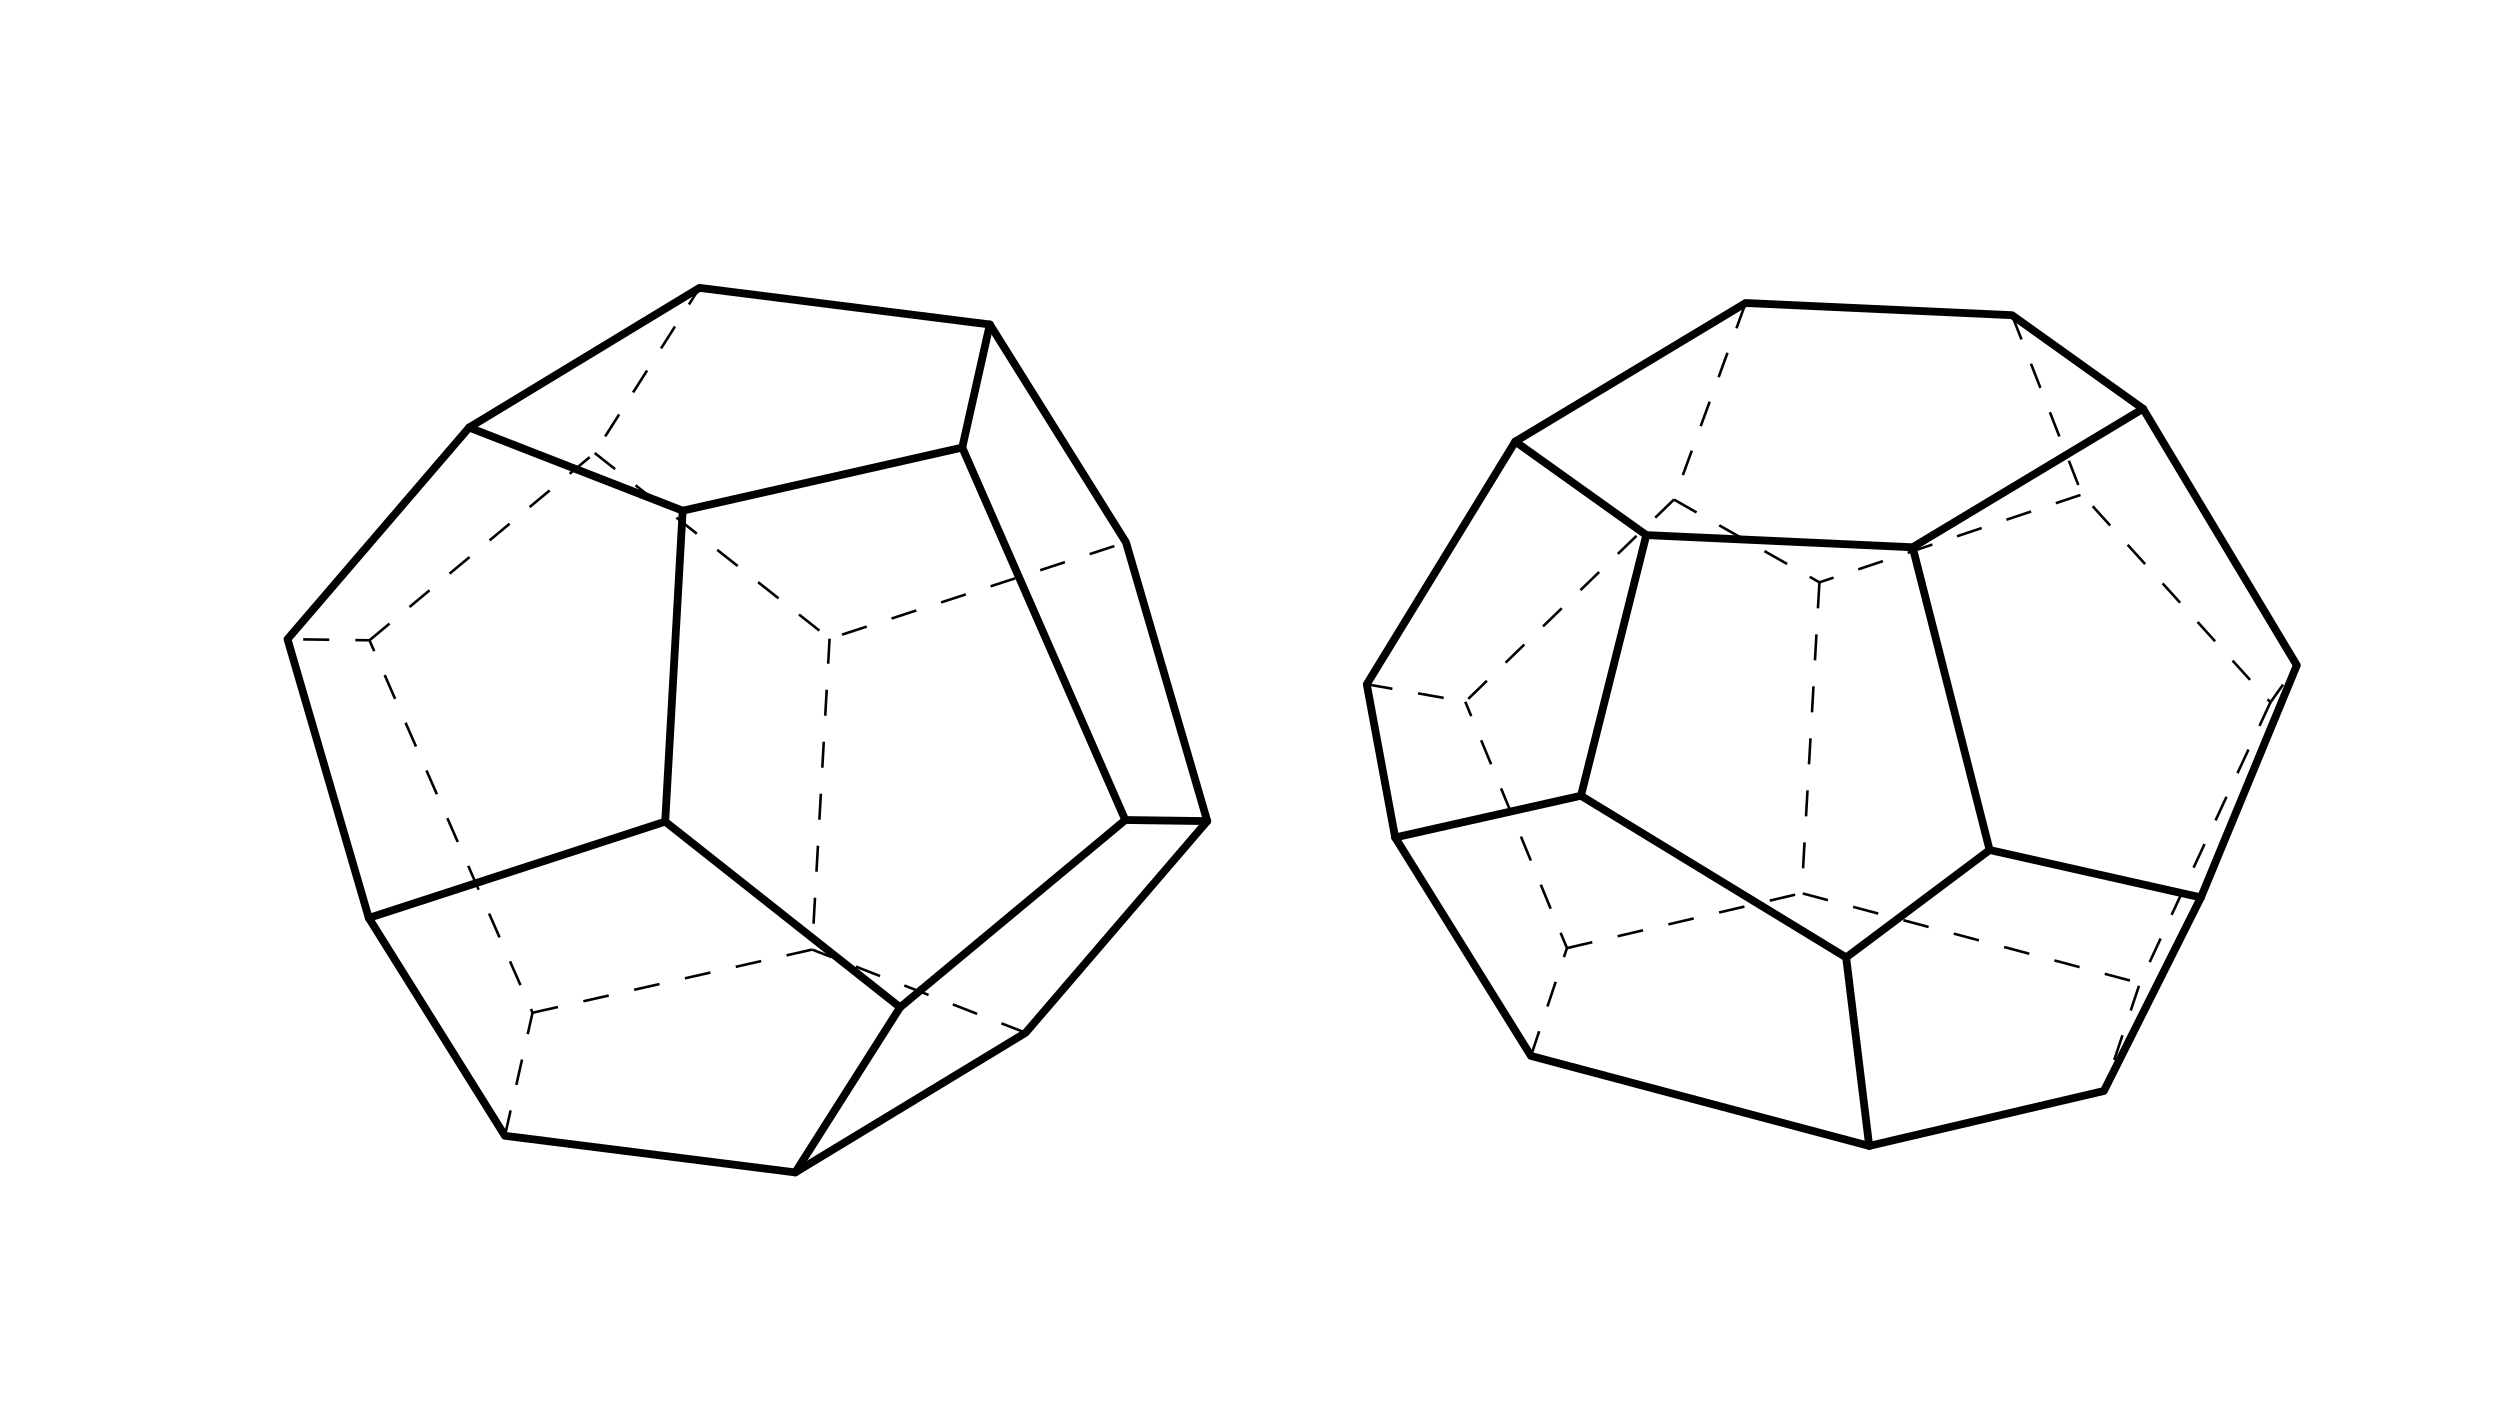 <?xml version='1.0' encoding='ascii'?>
<svg xmlns="http://www.w3.org/2000/svg" xmlns:inkscape="http://www.inkscape.org/namespaces/inkscape" height="540" version="1.1" width="960">
    <g id="RenderLayer_LineSet" inkscape:groupmode="lineset" inkscape:label="RenderLayer_LineSet">
        <g id="strokes" inkscape:groupmode="layer" inkscape:label="strokes">
            <path d=" M 369.496, 171.863 373.507, 181.024 377.518, 190.184 381.528, 199.345 385.539, 208.505 389.550, 217.666 393.560, 226.826 397.571, 235.987 401.581, 245.147 405.592, 254.308 409.603, 263.468 413.613, 272.629 417.624, 281.789 421.634, 290.950 425.645, 300.110 429.656, 309.271 432.113, 314.884 " fill="none" stroke="rgb(0, 0, 0)" stroke-linecap="round" stroke-linejoin="round" stroke-opacity="1.0" stroke-width="3.0" />
            <path d=" M 345.634, 386.806 353.323, 380.411 361.011, 374.017 368.700, 367.623 376.388, 361.229 384.077, 354.834 391.765, 348.440 399.454, 342.046 407.142, 335.651 414.831, 329.257 422.519, 322.863 430.208, 316.469 432.113, 314.884 442.112, 315.017 452.111, 315.150 462.111, 315.283 463.589, 315.302 " fill="none" stroke="rgb(0, 0, 0)" stroke-linecap="round" stroke-linejoin="round" stroke-opacity="1.0" stroke-width="3.0" />
            <path d=" M 463.589, 315.302 460.789, 305.702 457.989, 296.102 455.190, 286.502 452.390, 276.902 449.590, 267.302 446.790, 257.702 443.990, 248.102 441.190, 238.502 438.391, 228.902 435.591, 219.302 432.791, 209.702 432.366, 208.247 427.067, 199.766 421.767, 191.286 416.468, 182.806 411.169, 174.325 405.869, 165.845 400.570, 157.365 395.270, 148.884 389.971, 140.404 384.671, 131.924 380.101, 124.610 370.179, 123.358 360.258, 122.106 350.337, 120.854 340.415, 119.602 330.494, 118.350 320.573, 117.098 310.651, 115.846 300.730, 114.594 290.809, 113.342 280.887, 112.090 270.966, 110.838 268.611, 110.541 260.059, 115.725 251.508, 120.908 242.957, 126.092 234.405, 131.276 225.854, 136.460 217.302, 141.644 208.751, 146.828 200.199, 152.011 191.648, 157.195 183.096, 162.379 180.144, 164.169 173.632, 171.758 167.120, 179.347 160.608, 186.936 154.096, 194.525 147.584, 202.114 141.072, 209.703 134.560, 217.292 128.048, 224.881 121.536, 232.470 115.024, 240.059 110.400, 245.449 113.200, 255.049 115.999, 264.649 118.799, 274.249 121.599, 283.849 124.399, 293.449 127.199, 303.049 129.999, 312.649 132.798, 322.249 135.598, 331.849 138.398, 341.449 141.198, 351.049 141.622, 352.504 146.922, 360.985 152.221, 369.465 157.521, 377.945 162.820, 386.426 168.120, 394.906 173.419, 403.386 178.719, 411.867 184.018, 420.347 189.317, 428.827 193.888, 436.141 203.809, 437.393 213.731, 438.645 223.652, 439.897 233.573, 441.149 243.495, 442.401 253.416, 443.653 263.337, 444.905 273.259, 446.157 283.180, 447.409 293.101, 448.661 303.023, 449.913 305.378, 450.210 313.929, 445.026 322.481, 439.843 331.032, 434.659 339.584, 429.475 348.135, 424.291 356.687, 419.107 365.238, 413.923 373.790, 408.740 382.341, 403.556 390.893, 398.372 393.845, 396.582 400.357, 388.993 406.869, 381.404 413.381, 373.815 419.893, 366.226 426.405, 358.637 432.917, 351.048 439.429, 343.459 445.941, 335.870 452.453, 328.281 458.965, 320.692 463.589, 315.302 " fill="none" stroke="rgb(0, 0, 0)" stroke-linecap="round" stroke-linejoin="round" stroke-opacity="1.0" stroke-width="3.0" />
            <path d=" M 380.101, 124.610 377.911, 134.367 375.721, 144.124 373.532, 153.882 371.342, 163.639 369.496, 171.863 359.742, 174.066 349.988, 176.270 340.234, 178.473 330.480, 180.677 320.725, 182.880 310.971, 185.084 301.217, 187.287 291.463, 189.490 281.708, 191.694 271.954, 193.897 262.146, 196.113 " fill="none" stroke="rgb(0, 0, 0)" stroke-linecap="round" stroke-linejoin="round" stroke-opacity="1.0" stroke-width="3.0" />
            <path d=" M 255.433, 315.502 263.278, 321.704 271.123, 327.905 278.968, 334.106 286.813, 340.308 294.658, 346.509 302.502, 352.711 310.347, 358.912 318.192, 365.113 326.037, 371.315 333.882, 377.516 341.727, 383.717 345.634, 386.806 340.274, 395.248 334.914, 403.690 329.554, 412.132 324.194, 420.574 318.834, 429.017 313.474, 437.459 308.114, 445.901 305.378, 450.210 " fill="none" stroke="rgb(0, 0, 0)" stroke-linecap="round" stroke-linejoin="round" stroke-opacity="1.0" stroke-width="3.0" />
            <path d=" M 180.144, 164.169 189.462, 167.799 198.780, 171.428 208.098, 175.058 217.416, 178.688 226.734, 182.318 236.052, 185.948 245.370, 189.578 254.688, 193.208 262.146, 196.113 261.584, 206.097 261.023, 216.081 260.462, 226.066 259.900, 236.050 259.339, 246.034 258.777, 256.018 258.216, 266.003 257.655, 275.987 257.093, 285.971 256.532, 295.955 255.970, 305.939 255.433, 315.502 245.923, 318.594 236.413, 321.686 226.903, 324.778 217.393, 327.870 207.883, 330.962 198.373, 334.054 188.863, 337.146 179.353, 340.238 169.843, 343.329 160.333, 346.421 150.823, 349.513 141.622, 352.504 " fill="none" stroke="rgb(0, 0, 0)" stroke-linecap="round" stroke-linejoin="round" stroke-opacity="1.0" stroke-width="3.0" />
            <path d=" M 717.774, 440.033 727.510, 437.753 737.247, 435.474 746.984, 433.194 756.721, 430.915 766.457, 428.635 776.194, 426.356 785.931, 424.076 795.667, 421.797 805.404, 419.517 807.890, 418.935 812.372, 409.996 816.854, 401.056 821.336, 392.117 825.818, 383.178 830.300, 374.238 834.782, 365.299 839.264, 356.360 843.746, 347.420 845.149, 344.622 848.967, 335.380 852.785, 326.137 856.603, 316.895 860.421, 307.653 864.239, 298.410 868.057, 289.168 871.874, 279.925 875.692, 270.683 879.510, 261.440 881.978, 255.467 876.836, 246.890 871.695, 238.313 866.554, 229.736 861.413, 221.159 856.272, 212.582 851.130, 204.004 845.989, 195.427 840.848, 186.850 835.707, 178.273 830.566, 169.696 825.424, 161.118 822.928, 156.953 814.789, 151.142 806.651, 145.331 798.513, 139.520 790.375, 133.709 782.236, 127.898 774.098, 122.087 772.616, 121.029 762.627, 120.572 752.637, 120.116 742.648, 119.659 732.658, 119.202 722.669, 118.745 712.679, 118.289 702.689, 117.832 692.700, 117.375 682.710, 116.918 672.721, 116.462 670.337, 116.353 661.767, 121.506 653.197, 126.659 644.627, 131.812 636.056, 136.965 627.486, 142.118 618.916, 147.271 610.346, 152.424 601.776, 157.577 593.206, 162.730 584.636, 167.883 581.865, 169.550 576.646, 178.079 571.426, 186.609 566.207, 195.139 560.988, 203.669 555.768, 212.199 550.549, 220.729 545.330, 229.259 540.111, 237.789 534.891, 246.318 529.672, 254.848 524.833, 262.757 526.656, 272.589 528.479, 282.422 530.302, 292.254 532.125, 302.087 533.947, 311.919 535.740, 321.585 541.019, 330.078 546.298, 338.571 551.578, 347.064 556.857, 355.556 562.136, 364.049 567.416, 372.542 572.695, 381.035 577.975, 389.528 583.254, 398.021 587.887, 405.473 597.551, 408.045 607.215, 410.616 616.878, 413.187 626.542, 415.759 636.206, 418.330 645.870, 420.901 655.533, 423.472 665.197, 426.044 674.861, 428.615 684.525, 431.186 694.189, 433.757 703.852, 436.329 713.516, 438.900 717.774, 440.033 " fill="none" stroke="rgb(0, 0, 0)" stroke-linecap="round" stroke-linejoin="round" stroke-opacity="1.0" stroke-width="3.0" />
            <path d=" M 845.149, 344.622 835.392, 342.431 825.635, 340.239 815.878, 338.047 806.121, 335.855 796.365, 333.664 786.608, 331.472 776.851, 329.280 767.094, 327.088 764.015, 326.397 " fill="none" stroke="rgb(0, 0, 0)" stroke-linecap="round" stroke-linejoin="round" stroke-opacity="1.0" stroke-width="3.0" />
            <path d=" M 734.456, 210.150 736.920, 219.842 739.385, 229.533 741.849, 239.225 744.313, 248.916 746.778, 258.608 749.242, 268.299 751.707, 277.991 754.171, 287.683 756.635, 297.374 759.100, 307.066 761.564, 316.757 764.015, 326.397 756.011, 332.392 748.008, 338.387 740.004, 344.382 732.001, 350.377 723.997, 356.372 715.993, 362.368 708.922, 367.664 " fill="none" stroke="rgb(0, 0, 0)" stroke-linecap="round" stroke-linejoin="round" stroke-opacity="1.0" stroke-width="3.0" />
            <path d=" M 607.081, 305.561 615.619, 310.767 624.156, 315.973 632.694, 321.180 641.232, 326.386 649.770, 331.593 658.307, 336.799 666.845, 342.005 675.383, 347.212 683.921, 352.418 692.458, 357.625 700.996, 362.831 708.922, 367.664 710.136, 377.590 711.350, 387.516 712.564, 397.442 713.778, 407.368 714.992, 417.294 716.206, 427.220 717.421, 437.147 717.774, 440.033 " fill="none" stroke="rgb(0, 0, 0)" stroke-linecap="round" stroke-linejoin="round" stroke-opacity="1.0" stroke-width="3.0" />
            <path d=" M 632.176, 205.474 629.744, 215.173 627.312, 224.873 624.880, 234.573 622.448, 244.273 620.016, 253.972 617.584, 263.672 615.152, 273.372 612.720, 283.072 610.288, 292.771 607.856, 302.471 607.081, 305.561 597.324, 307.752 587.567, 309.944 577.810, 312.135 568.053, 314.327 558.296, 316.518 548.539, 318.710 538.783, 320.902 535.740, 321.585 " fill="none" stroke="rgb(0, 0, 0)" stroke-linecap="round" stroke-linejoin="round" stroke-opacity="1.0" stroke-width="3.0" />
            <path d=" M 822.928, 156.953 814.358, 162.106 805.788, 167.259 797.217, 172.412 788.647, 177.565 780.077, 182.718 771.507, 187.871 762.937, 193.025 754.367, 198.178 745.797, 203.331 737.227, 208.484 734.456, 210.150 724.466, 209.693 714.477, 209.236 704.487, 208.780 694.498, 208.323 684.508, 207.866 674.519, 207.410 664.529, 206.953 654.539, 206.496 644.550, 206.039 634.560, 205.583 632.176, 205.474 624.038, 199.663 615.900, 193.852 607.761, 188.041 599.623, 182.230 591.485, 176.418 583.346, 170.607 581.865, 169.550 " fill="none" stroke="rgb(0, 0, 0)" stroke-linecap="round" stroke-linejoin="round" stroke-opacity="1.0" stroke-width="3.0" />
        </g>
    </g>
    <g id="RenderLayer_LineSet 2" inkscape:groupmode="lineset" inkscape:label="RenderLayer_LineSet 2" xmlns:inkscape="http://www.inkscape.org/namespaces/inkscape">
        <g id="strokes" inkscape:groupmode="layer" inkscape:label="strokes" xmlns:inkscape="http://www.inkscape.org/namespaces/inkscape">
            <path d=" M 393.845, 396.582 384.527, 392.953 375.209, 389.323 365.891, 385.693 356.573, 382.063 347.255, 378.433 337.937, 374.803 328.619, 371.173 319.301, 367.543 311.843, 364.638 " fill="none" stroke="rgb(0, 0, 0)" stroke-dasharray="10,10" stroke-linecap="butt" stroke-linejoin="round" stroke-opacity="1.0" stroke-width="1.0" />
            <path d=" M 204.492, 388.888 214.247, 386.685 224.001, 384.481 233.755, 382.278 243.509, 380.074 253.263, 377.871 263.018, 375.667 272.772, 373.464 282.526, 371.261 292.280, 369.057 302.035, 366.854 311.843, 364.638 312.404, 354.654 312.966, 344.670 313.527, 334.685 314.089, 324.701 314.650, 314.717 315.211, 304.733 315.773, 294.749 316.334, 284.764 316.895, 274.780 317.457, 264.796 318.018, 254.812 318.556, 245.249 " fill="none" stroke="rgb(0, 0, 0)" stroke-dasharray="10,10" stroke-linecap="butt" stroke-linejoin="round" stroke-opacity="1.0" stroke-width="1.0" />
            <path d=" M 228.355, 173.945 236.199, 180.147 244.044, 186.348 251.889, 192.549 259.734, 198.751 267.579, 204.952 275.424, 211.153 283.269, 217.355 291.114, 223.556 298.959, 229.757 306.804, 235.959 314.649, 242.160 318.556, 245.249 328.066, 242.157 337.576, 239.065 347.086, 235.973 356.596, 232.881 366.106, 229.789 375.616, 226.697 385.126, 223.605 394.636, 220.513 404.146, 217.422 413.656, 214.330 423.166, 211.238 432.366, 208.247 " fill="none" stroke="rgb(0, 0, 0)" stroke-dasharray="10,10" stroke-linecap="butt" stroke-linejoin="round" stroke-opacity="1.0" stroke-width="1.0" />
            <path d=" M 141.876, 245.867 149.564, 239.473 157.253, 233.079 164.941, 226.684 172.630, 220.290 180.318, 213.896 188.007, 207.501 195.695, 201.107 203.384, 194.713 211.072, 188.319 218.761, 181.924 226.449, 175.530 228.355, 173.945 233.715, 165.503 239.075, 157.061 244.435, 148.619 249.795, 140.177 255.155, 131.734 260.515, 123.292 265.875, 114.850 268.611, 110.541 " fill="none" stroke="rgb(0, 0, 0)" stroke-dasharray="10,10" stroke-linecap="butt" stroke-linejoin="round" stroke-opacity="1.0" stroke-width="1.0" />
            <path d=" M 193.888, 436.141 196.078, 426.384 198.267, 416.627 200.457, 406.870 202.647, 397.112 204.492, 388.888 200.482, 379.727 196.471, 370.567 192.460, 361.406 188.450, 352.246 184.439, 343.085 180.429, 333.925 176.418, 324.764 172.407, 315.604 168.397, 306.443 164.386, 297.283 160.376, 288.122 156.365, 278.962 152.354, 269.801 148.344, 260.641 144.333, 251.480 141.876, 245.867 131.876, 245.734 121.877, 245.601 111.878, 245.468 110.400, 245.449 " fill="none" stroke="rgb(0, 0, 0)" stroke-dasharray="10,10" stroke-linecap="butt" stroke-linejoin="round" stroke-opacity="1.0" stroke-width="1.0" />
            <path d=" M 601.708, 364.076 611.444, 361.796 621.181, 359.516 630.918, 357.237 640.654, 354.957 650.391, 352.678 660.128, 350.398 669.865, 348.119 679.601, 345.839 689.338, 343.560 691.824, 342.978 " fill="none" stroke="rgb(0, 0, 0)" stroke-dasharray="10,10" stroke-linecap="butt" stroke-linejoin="round" stroke-opacity="1.0" stroke-width="1.0" />
            <path d=" M 698.658, 223.625 698.086, 233.609 697.514, 243.592 696.943, 253.576 696.371, 263.559 695.799, 273.543 695.228, 283.527 694.656, 293.510 694.084, 303.494 693.513, 313.478 692.941, 323.461 692.370, 333.445 691.824, 342.978 701.488, 345.549 711.151, 348.120 720.815, 350.692 730.479, 353.263 740.143, 355.834 749.806, 358.405 759.470, 360.977 769.134, 363.548 778.798, 366.119 788.462, 368.691 798.125, 371.262 807.789, 373.833 817.453, 376.404 821.710, 377.537 " fill="none" stroke="rgb(0, 0, 0)" stroke-dasharray="10,10" stroke-linecap="butt" stroke-linejoin="round" stroke-opacity="1.0" stroke-width="1.0" />
            <path d=" M 871.840, 269.704 867.624, 278.772 863.409, 287.840 859.193, 296.908 854.978, 305.976 850.762, 315.044 846.547, 324.112 842.331, 333.180 838.116, 342.248 833.900, 351.316 829.684, 360.384 825.469, 369.452 821.710, 377.537 818.544, 387.023 815.377, 396.508 812.210, 405.993 809.044, 415.479 807.890, 418.935 " fill="none" stroke="rgb(0, 0, 0)" stroke-dasharray="10,10" stroke-linecap="butt" stroke-linejoin="round" stroke-opacity="1.0" stroke-width="1.0" />
            <path d=" M 587.887, 405.473 591.054, 395.988 594.220, 386.503 597.387, 377.017 600.554, 367.532 601.708, 364.076 597.893, 354.831 594.079, 345.587 590.265, 336.343 586.451, 327.099 582.637, 317.855 578.823, 308.611 575.009, 299.367 571.195, 290.123 567.381, 280.879 563.567, 271.635 562.671, 269.463 " fill="none" stroke="rgb(0, 0, 0)" stroke-dasharray="10,10" stroke-linecap="butt" stroke-linejoin="round" stroke-opacity="1.0" stroke-width="1.0" />
            <path d=" M 642.795, 191.828 651.486, 196.774 660.177, 201.721 668.868, 206.668 677.558, 211.615 686.249, 216.562 694.940, 221.509 698.658, 223.625 708.140, 220.450 717.623, 217.276 727.106, 214.101 736.588, 210.926 746.071, 207.752 755.554, 204.577 765.036, 201.402 774.519, 198.228 784.002, 195.053 793.484, 191.878 799.490, 189.868 " fill="none" stroke="rgb(0, 0, 0)" stroke-dasharray="10,10" stroke-linecap="butt" stroke-linejoin="round" stroke-opacity="1.0" stroke-width="1.0" />
            <path d=" M 772.616, 121.029 776.253, 130.344 779.889, 139.660 783.526, 148.975 787.162, 158.290 790.799, 167.606 794.436, 176.921 798.072, 186.236 799.490, 189.868 806.205, 197.278 812.920, 204.688 819.635, 212.098 826.350, 219.508 833.065, 226.918 839.780, 234.327 846.496, 241.737 853.211, 249.147 859.926, 256.557 866.641, 263.967 871.840, 269.704 877.640, 261.558 881.978, 255.467 " fill="none" stroke="rgb(0, 0, 0)" stroke-dasharray="10,10" stroke-linecap="butt" stroke-linejoin="round" stroke-opacity="1.0" stroke-width="1.0" />
            <path d=" M 524.833, 262.757 534.680, 264.502 544.526, 266.247 554.373, 267.992 562.671, 269.463 569.852, 262.504 577.034, 255.545 584.216, 248.587 591.398, 241.628 598.580, 234.669 605.761, 227.711 612.943, 220.752 620.125, 213.794 627.307, 206.835 634.488, 199.876 641.670, 192.918 642.795, 191.828 646.223, 182.433 649.651, 173.039 653.079, 163.645 656.507, 154.251 659.935, 144.857 663.363, 135.463 666.791, 126.069 670.337, 116.353 " fill="none" stroke="rgb(0, 0, 0)" stroke-dasharray="10,10" stroke-linecap="butt" stroke-linejoin="round" stroke-opacity="1.0" stroke-width="1.0" />
        </g>
    </g>
</svg>
